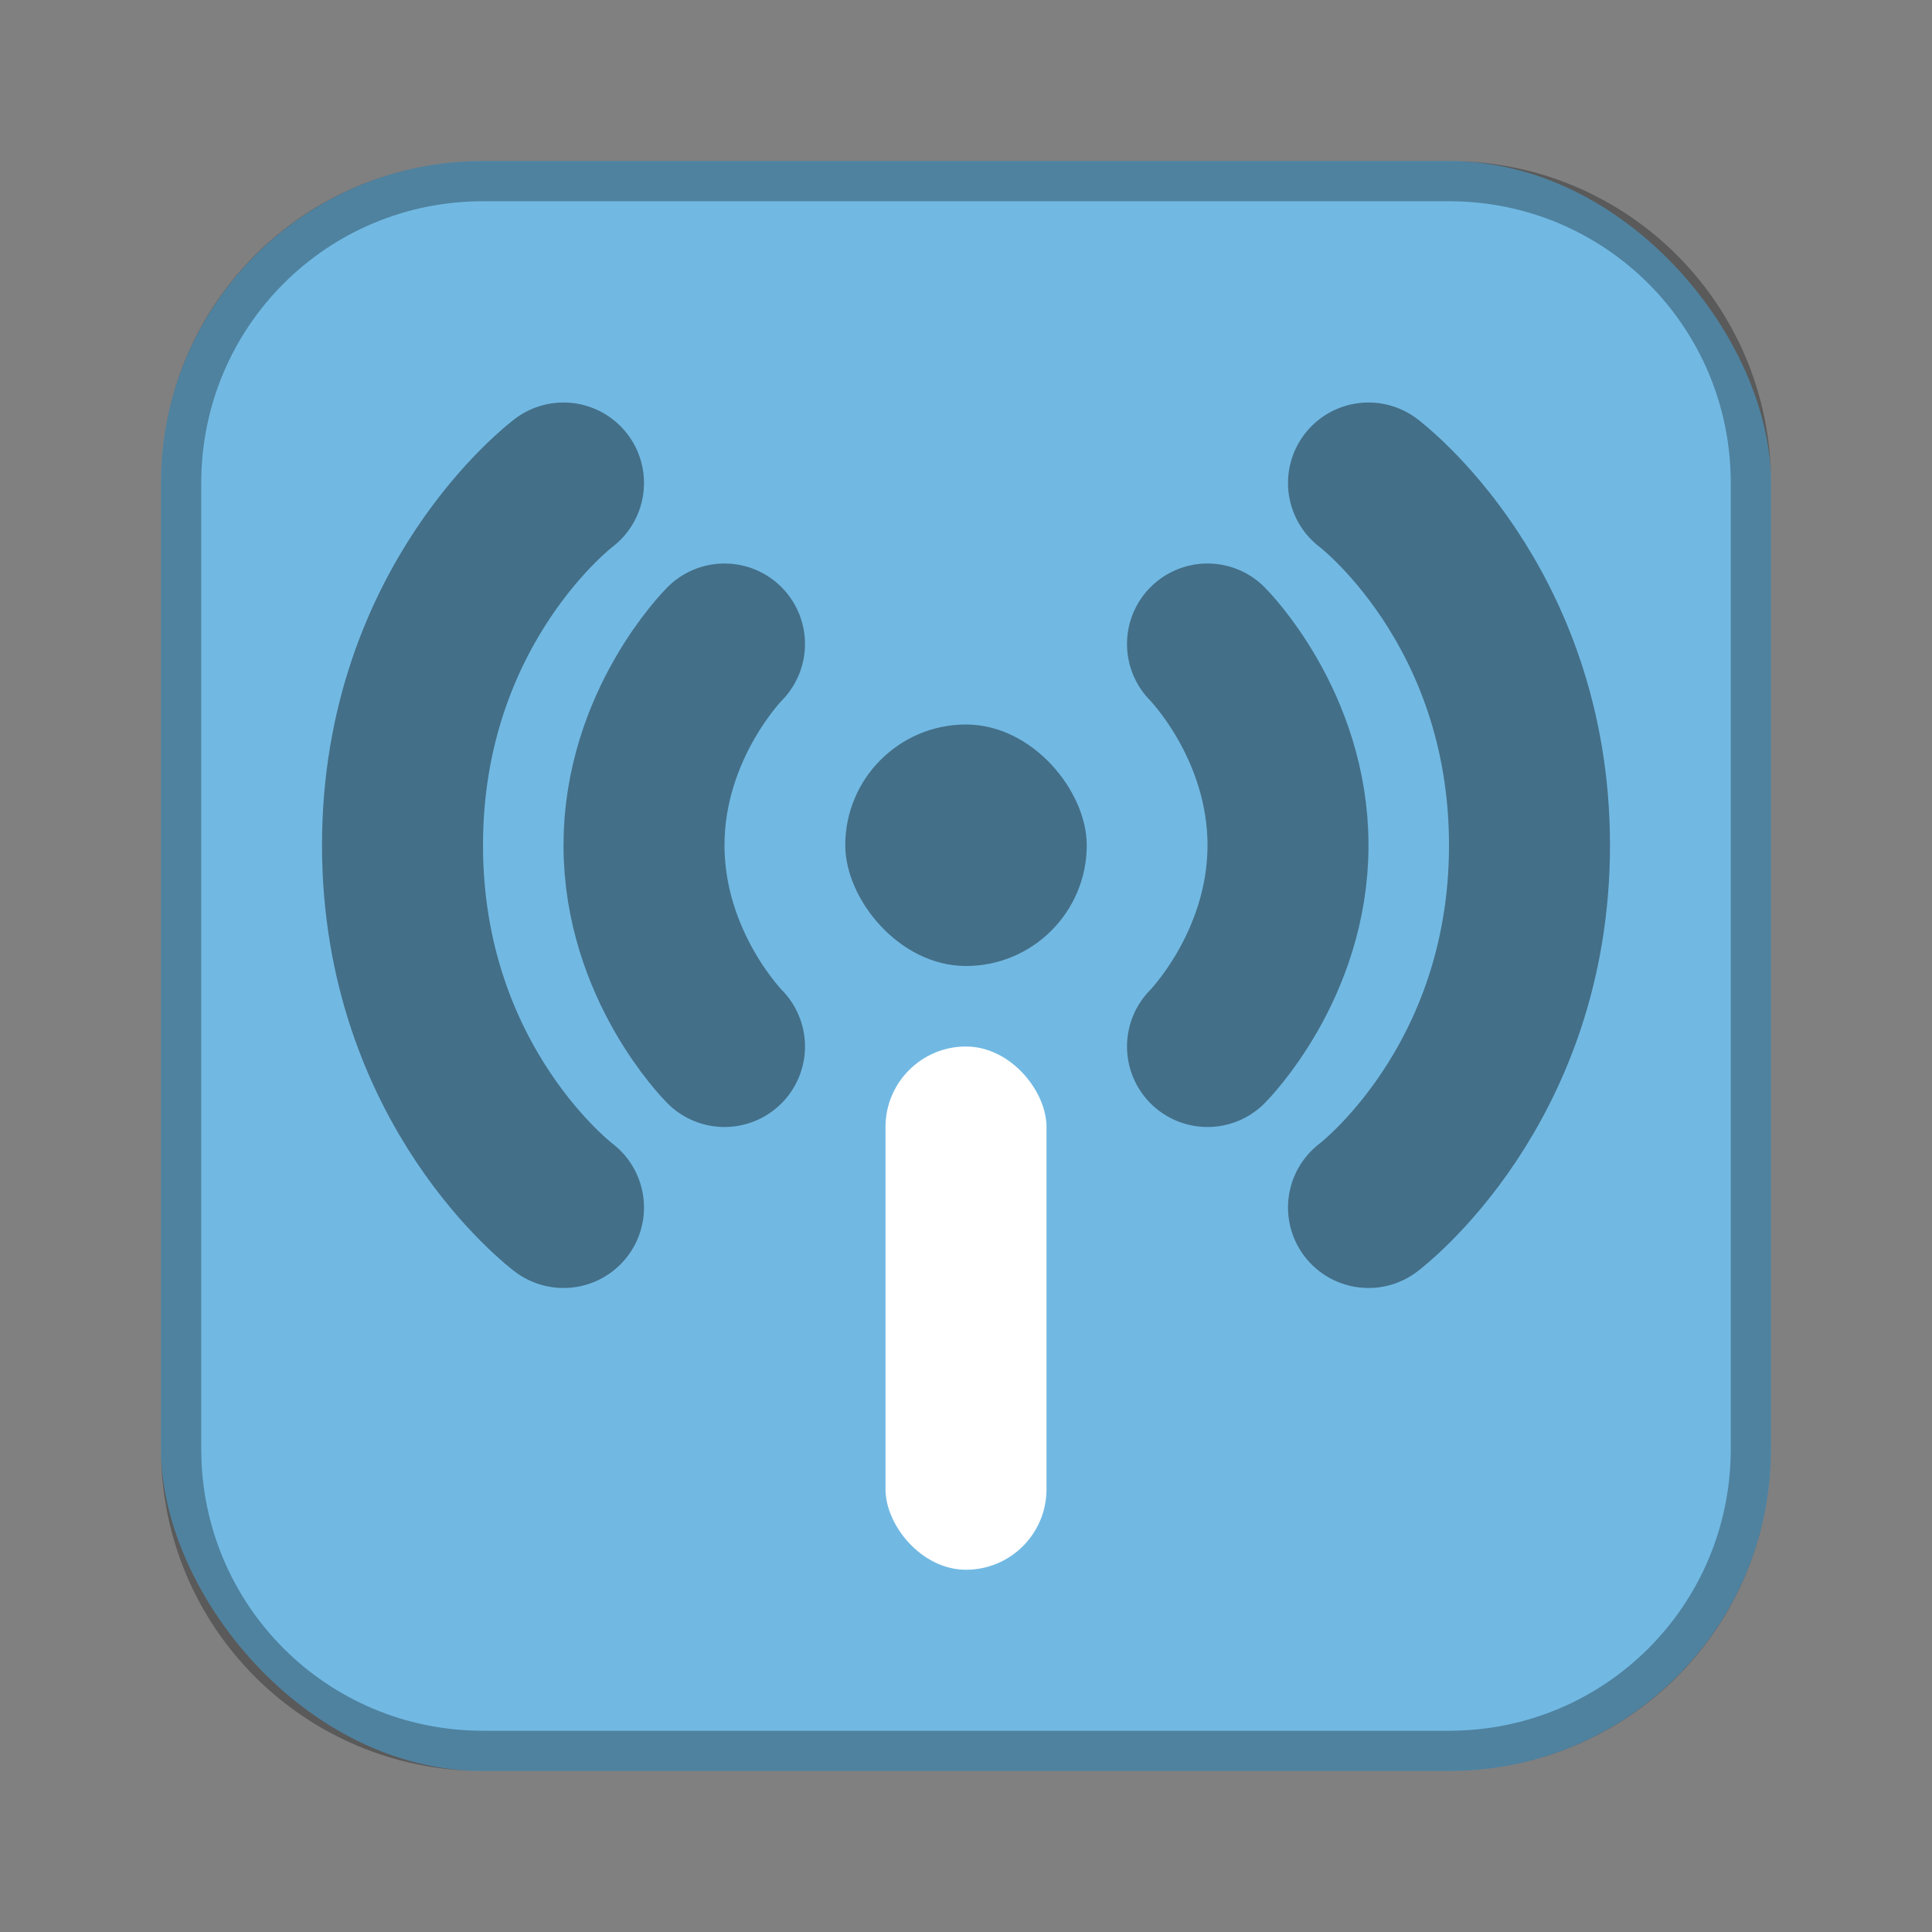 <?xml version="1.0" encoding="UTF-8"?>
<!-- Created with Inkscape (http://www.inkscape.org/) -->
<svg id="SVGRoot" width="48px" height="48px" version="1.1" viewBox="0 0 48 48" xmlns="http://www.w3.org/2000/svg" xmlns:cc="http://creativecommons.org/ns#" xmlns:dc="http://purl.org/dc/elements/1.1/" xmlns:rdf="http://www.w3.org/1999/02/22-rdf-syntax-ns#">
 <rect x="0" y="0" width="48" height="48" fill="#808080" stroke="none"/>
 <defs id="defs815">
  <style id="style819">.cls-1{fill:none;stroke:#fff;stroke-linecap:round;stroke-linejoin:round;}</style>
  <style id="style819-4">.cls-1{fill:none;stroke:#fff;stroke-linecap:round;stroke-linejoin:round;}</style>
 </defs>
 <g id="layer1">
  <rect id="rect1373-5" x="4" y="4" width="40" height="40" ry="8" fill="#71b9e3" fill-rule="evenodd" style="paint-order:stroke fill markers"/>
  <path id="rect817" d="m12 4c-4.432 0-8 3.568-8 8v24c0 4.432 3.568 8 8 8h24c4.432 0 8-3.568 8-8v-24c0-4.432-3.568-8-8-8h-24zm0 1h24c3.878 0 7 3.122 7 7v24c0 3.878-3.122 7-7 7h-24c-3.878 0-7-3.122-7-7v-24c0-3.878 3.122-7 7-7z" fill-rule="evenodd" opacity=".3" style="paint-order:stroke fill markers"/>
  <rect id="rect843" x="21" y="18" width="6" height="6" ry="3" fill-rule="evenodd" opacity=".4" style="paint-order:normal"/>
  <rect id="rect845" x="22" y="26" width="4" height="13" ry="2" fill="#fff" fill-rule="evenodd" style="paint-order:normal"/>
  <path id="path847" d="m18 26s-2-2-2-5 2-5 2-5" fill="none" opacity=".4" stroke="#000" stroke-linecap="round" stroke-linejoin="round" stroke-width="4"/>
  <path id="path847-9" d="m14 30s-4-3-4-9 4-9 4-9" fill="none" opacity=".4" stroke="#000" stroke-linecap="round" stroke-linejoin="round" stroke-width="4"/>
  <path id="path847-5" d="m30 26s2-2 2-5-2-5-2-5" fill="none" opacity=".4" stroke="#000" stroke-linecap="round" stroke-linejoin="round" stroke-width="4"/>
  <path id="path847-9-9" d="m34 30s4-3 4-9-4-9-4-9" fill="none" opacity=".4" stroke="#000" stroke-linecap="round" stroke-linejoin="round" stroke-width="4"/>
 </g>
</svg>
